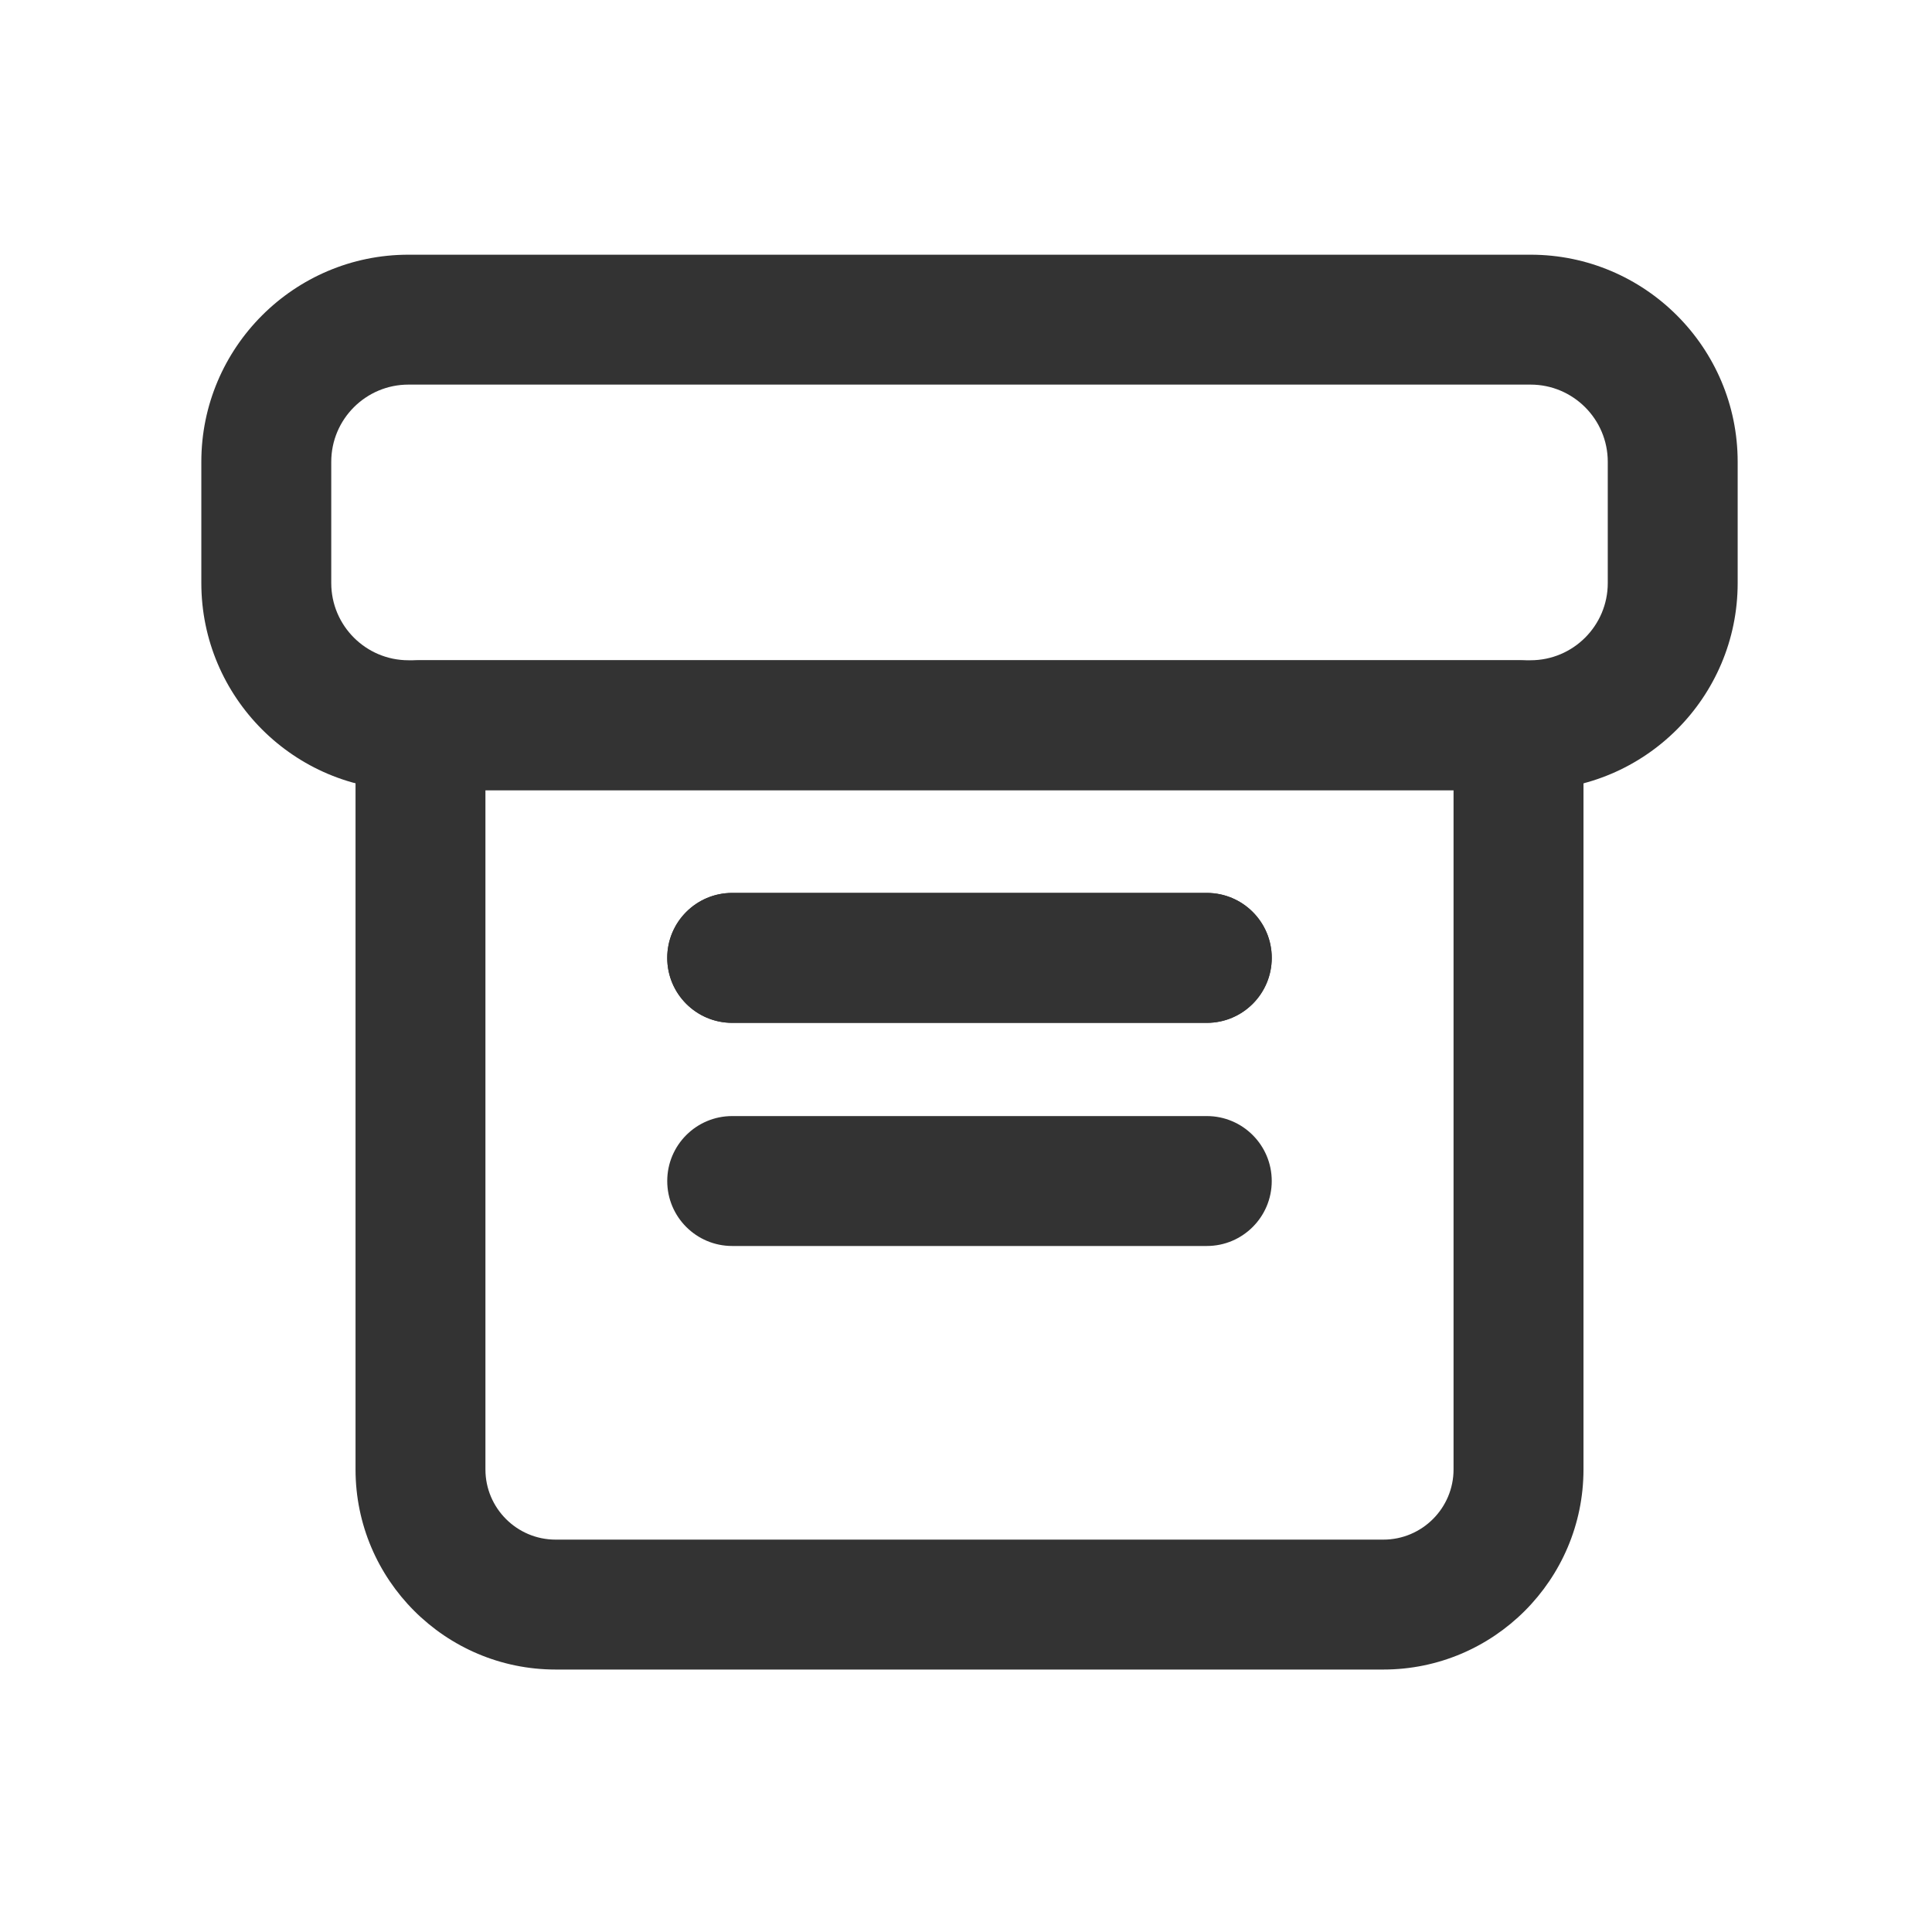 <?xml version="1.0" standalone="no"?><!DOCTYPE svg PUBLIC "-//W3C//DTD SVG 1.1//EN" "http://www.w3.org/Graphics/SVG/1.1/DTD/svg11.dtd"><svg class="icon" width="64px" height="64.00px" viewBox="0 0 1024 1024" version="1.1" xmlns="http://www.w3.org/2000/svg"><path fill="#333333" d="M733.22 884.89H294.49c-58.48 0-106.05-47.57-106.05-106.05V384.38c0-19.01 15.41-34.43 34.43-34.43h581.98c19.02 0 34.43 15.41 34.43 34.43v394.45c-0.01 58.48-47.58 106.06-106.06 106.06zM257.29 418.81v360.03c0 20.51 16.69 37.19 37.19 37.19h438.74c20.51 0 37.19-16.69 37.19-37.19V418.81H257.29z"  /><path fill="#333333" d="M811.24 418.81H216.47c-60.52 0-109.76-49.24-109.76-109.76v-64.3c0-60.52 49.24-109.75 109.76-109.75h594.78C871.76 135 921 184.24 921 244.75v64.3c0 60.53-49.24 109.76-109.76 109.76zM216.47 203.85c-22.56 0-40.9 18.35-40.9 40.9v64.3c0 22.55 18.35 40.9 40.9 40.9h594.78c22.56 0 40.9-18.35 40.9-40.9v-64.3c0-22.55-18.35-40.9-40.9-40.9H216.47zM639.63 660.4H388.08c-19.02 0-34.43-15.41-34.43-34.43s15.41-34.43 34.43-34.43h251.54c19.02 0 34.43 15.41 34.43 34.43s-15.41 34.43-34.42 34.43zM639.63 542.13H388.08c-19.02 0-34.43-15.41-34.43-34.43s15.41-34.43 34.43-34.43h251.54c19.02 0 34.43 15.41 34.43 34.43s-15.41 34.43-34.42 34.43z"  /><path fill="#333333" d="M639.63 542.13H388.08c-19.02 0-34.43-15.41-34.43-34.43s15.41-34.43 34.43-34.43h251.54c19.02 0 34.43 15.41 34.43 34.43s-15.41 34.43-34.42 34.43z"  /></svg>